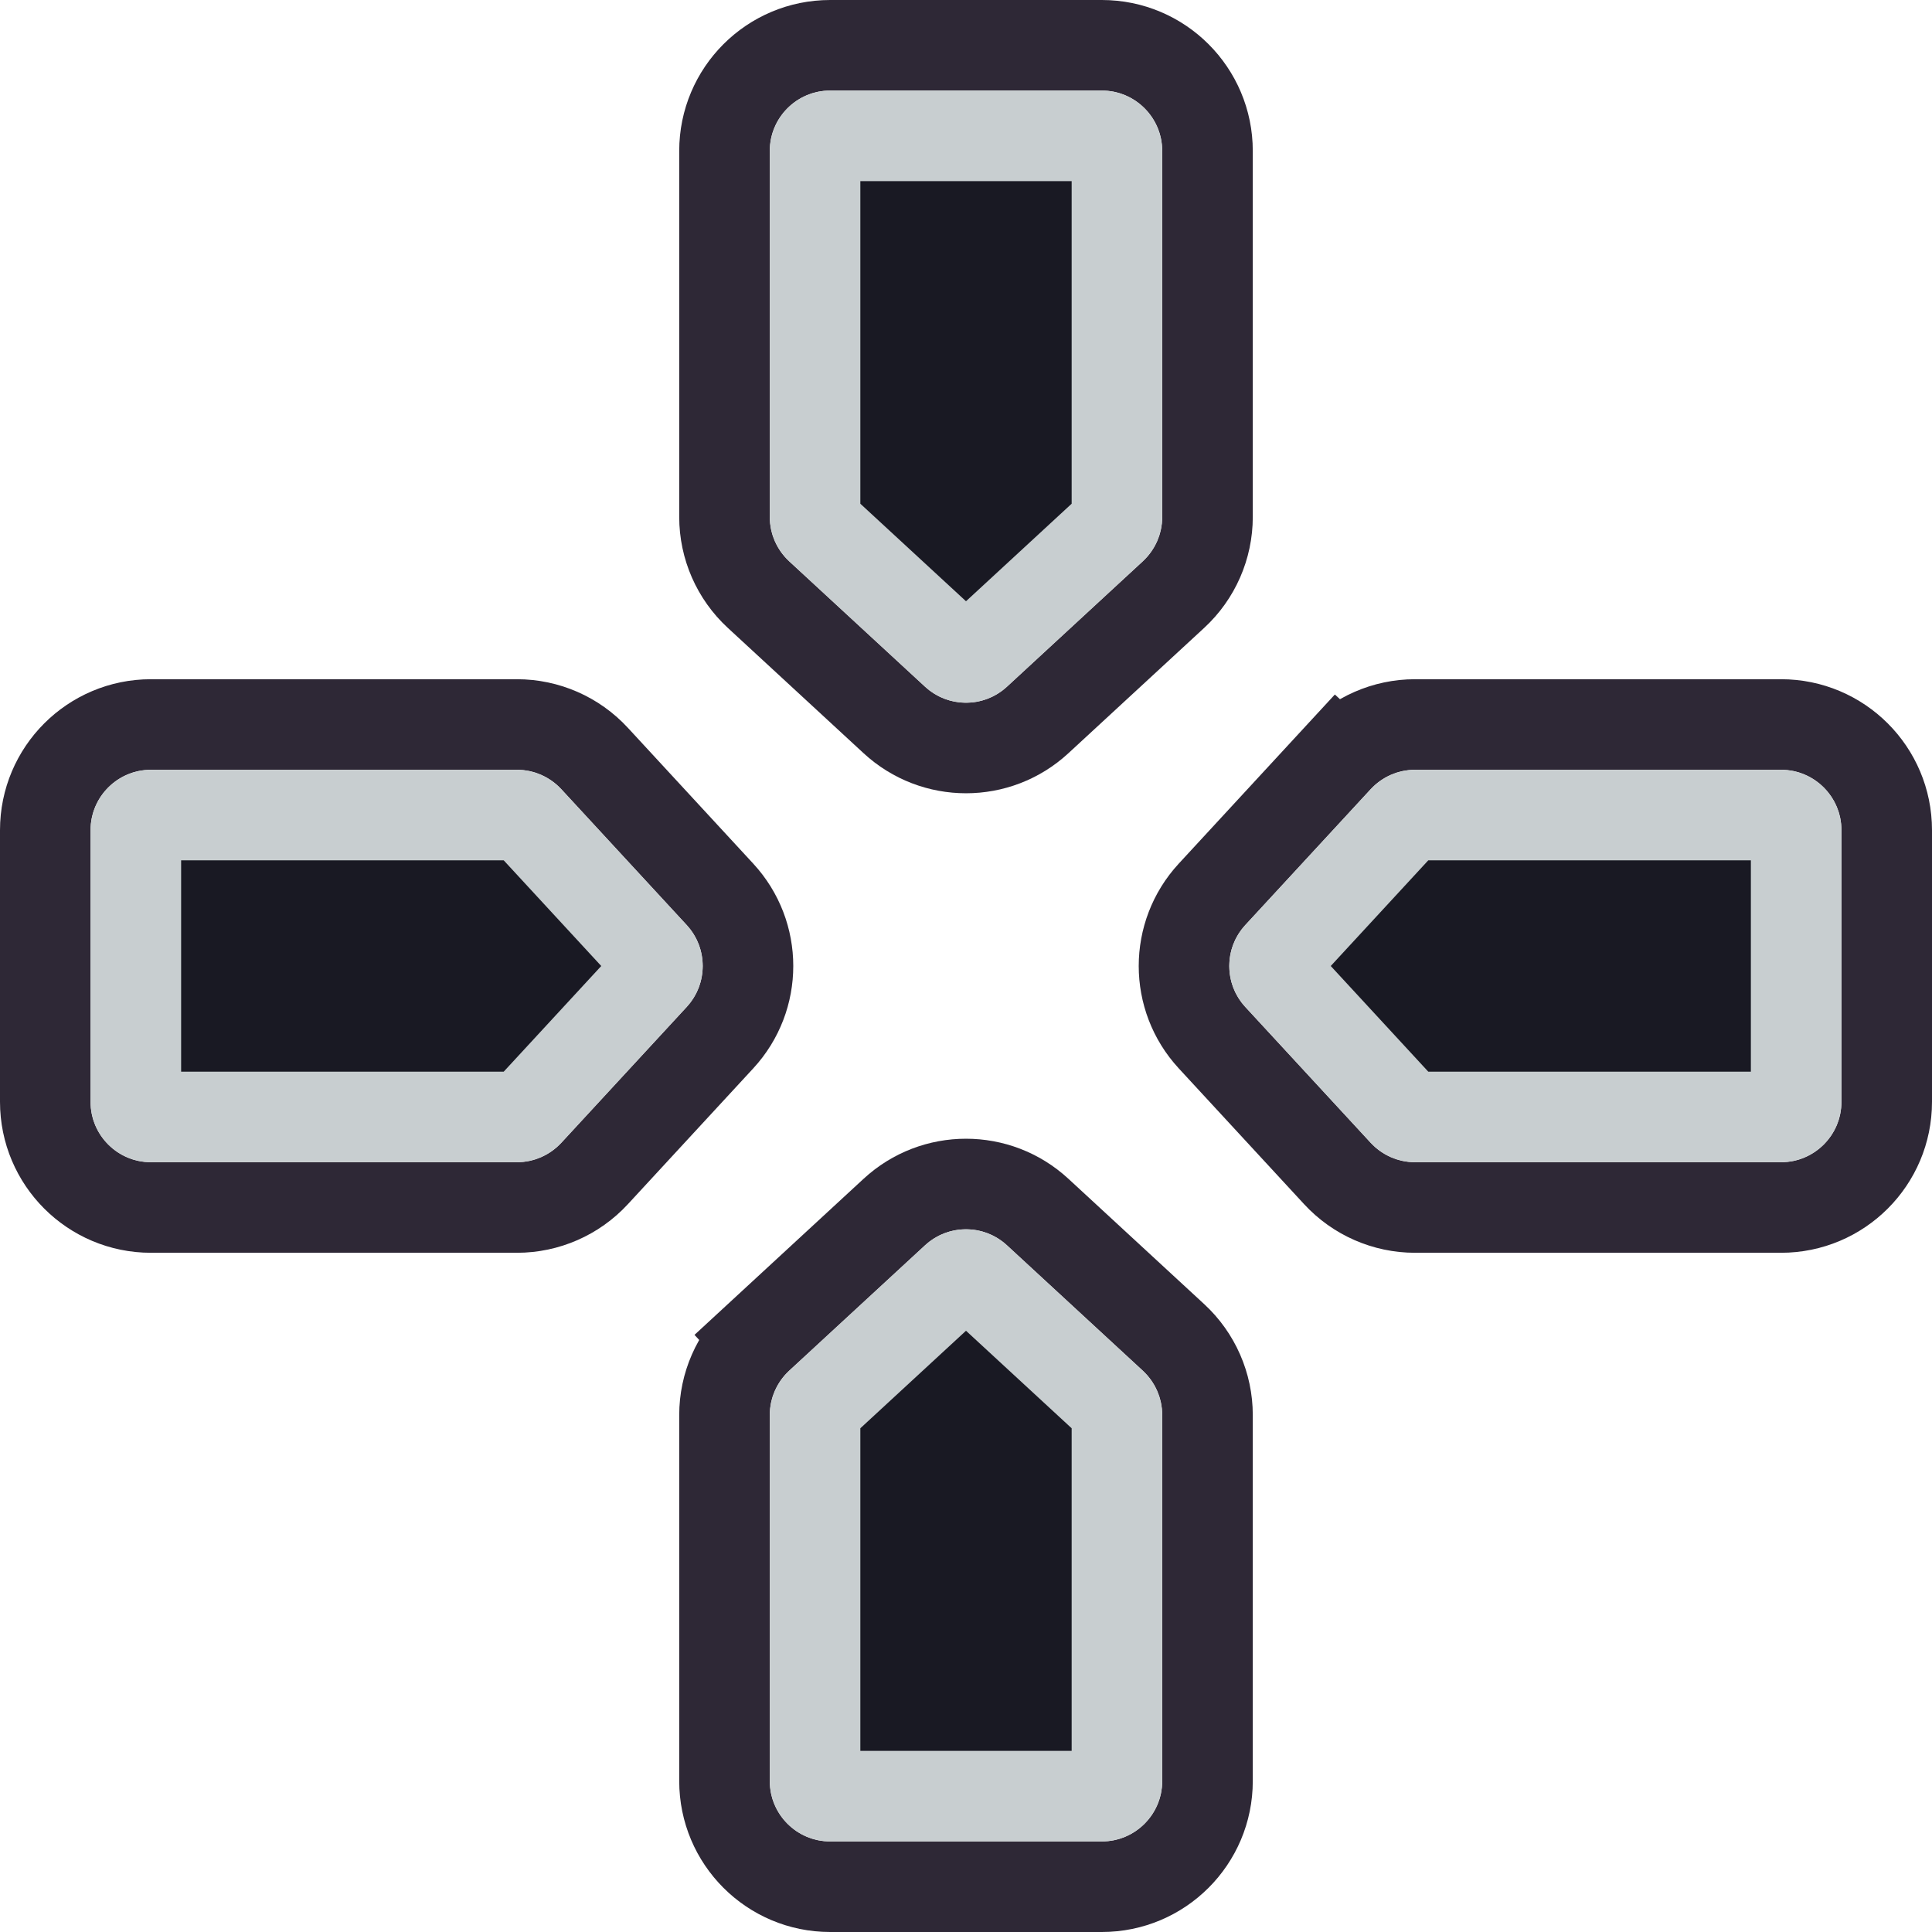 <svg width="128" height="128" viewBox="0 0 128 128" fill="none" xmlns="http://www.w3.org/2000/svg">
<g clip-path="url(#clip0_123_9002)">
<path d="M34.249 48H10C6.134 48 3 51.134 3 55V64V73C3 76.866 6.134 80 10 80H34.249C36.202 80 38.067 79.183 39.392 77.748L47.7 68.748C50.175 66.067 50.175 61.934 47.7 59.252L39.392 50.252C38.067 48.816 36.202 48 34.249 48Z" stroke="#2E2836" stroke-width="6"/>
<path d="M50.252 88.608L52.287 90.812L50.252 88.608C48.816 89.933 48 91.798 48 93.751V118C48 121.866 51.134 125 55 125H64H73C76.866 125 80 121.866 80 118V93.751C80 91.798 79.183 89.933 77.748 88.608L68.748 80.3C66.067 77.825 61.934 77.825 59.252 80.3L50.252 88.608Z" stroke="#2E2836" stroke-width="6"/>
<path d="M88.608 50.252L90.812 52.287L88.608 50.252L80.3 59.252C77.825 61.934 77.825 66.067 80.3 68.748L88.608 77.748C89.933 79.183 91.798 80 93.751 80H118C121.866 80 125 76.866 125 73V64V55C125 51.134 121.866 48 118 48H93.751C91.798 48 89.933 48.816 88.608 50.252Z" stroke="#2E2836" stroke-width="6"/>
<path d="M48 10V34.249C48 36.202 48.816 38.067 50.252 39.392L59.252 47.7C61.934 50.175 66.067 50.175 68.748 47.7L77.748 39.392C79.183 38.067 80 36.202 80 34.249V10C80 6.134 76.866 3 73 3H64H55C51.134 3 48 6.134 48 10Z" stroke="#2E2836" stroke-width="6"/>
<path d="M10 54H34.249C34.528 54 34.794 54.117 34.983 54.322L43.291 63.322C43.645 63.705 43.645 64.295 43.291 64.678L34.983 73.678C34.794 73.883 34.528 74 34.249 74H10C9.448 74 9 73.552 9 73V64V55C9 54.448 9.448 54 10 54Z" fill="#191923" stroke="#C8CED0" stroke-width="6"/>
<path d="M93.751 54H118C118.552 54 119 54.448 119 55V64V73C119 73.552 118.552 74 118 74H93.751C93.472 74 93.206 73.883 93.016 73.678L84.709 64.678C84.355 64.295 84.355 63.705 84.709 63.322L93.016 54.322C93.206 54.117 93.472 54 93.751 54Z" fill="#191923" stroke="#C8CED0" stroke-width="6"/>
<path d="M74 93.751V118C74 118.552 73.552 119 73 119H64H55C54.448 119 54 118.552 54 118V93.751C54 93.472 54.117 93.206 54.322 93.016L63.322 84.709C63.705 84.355 64.295 84.355 64.678 84.709L73.678 93.016C73.883 93.206 74 93.472 74 93.751Z" fill="#191923" stroke="#C8CED0" stroke-width="6"/>
<path d="M54 34.249V10C54 9.448 54.448 9 55 9H64H73C73.552 9 74 9.448 74 10V34.249C74 34.528 73.883 34.794 73.678 34.983L64.678 43.291C64.295 43.645 63.705 43.645 63.322 43.291L54.322 34.983C54.117 34.794 54 34.528 54 34.249Z" fill="#191923" stroke="#C8CED0" stroke-width="6"/>
</g>
<defs>
<clipPath id="clip0_123_9002">
<rect width="128" height="128" fill="white"/>
</clipPath>
</defs>
</svg>
